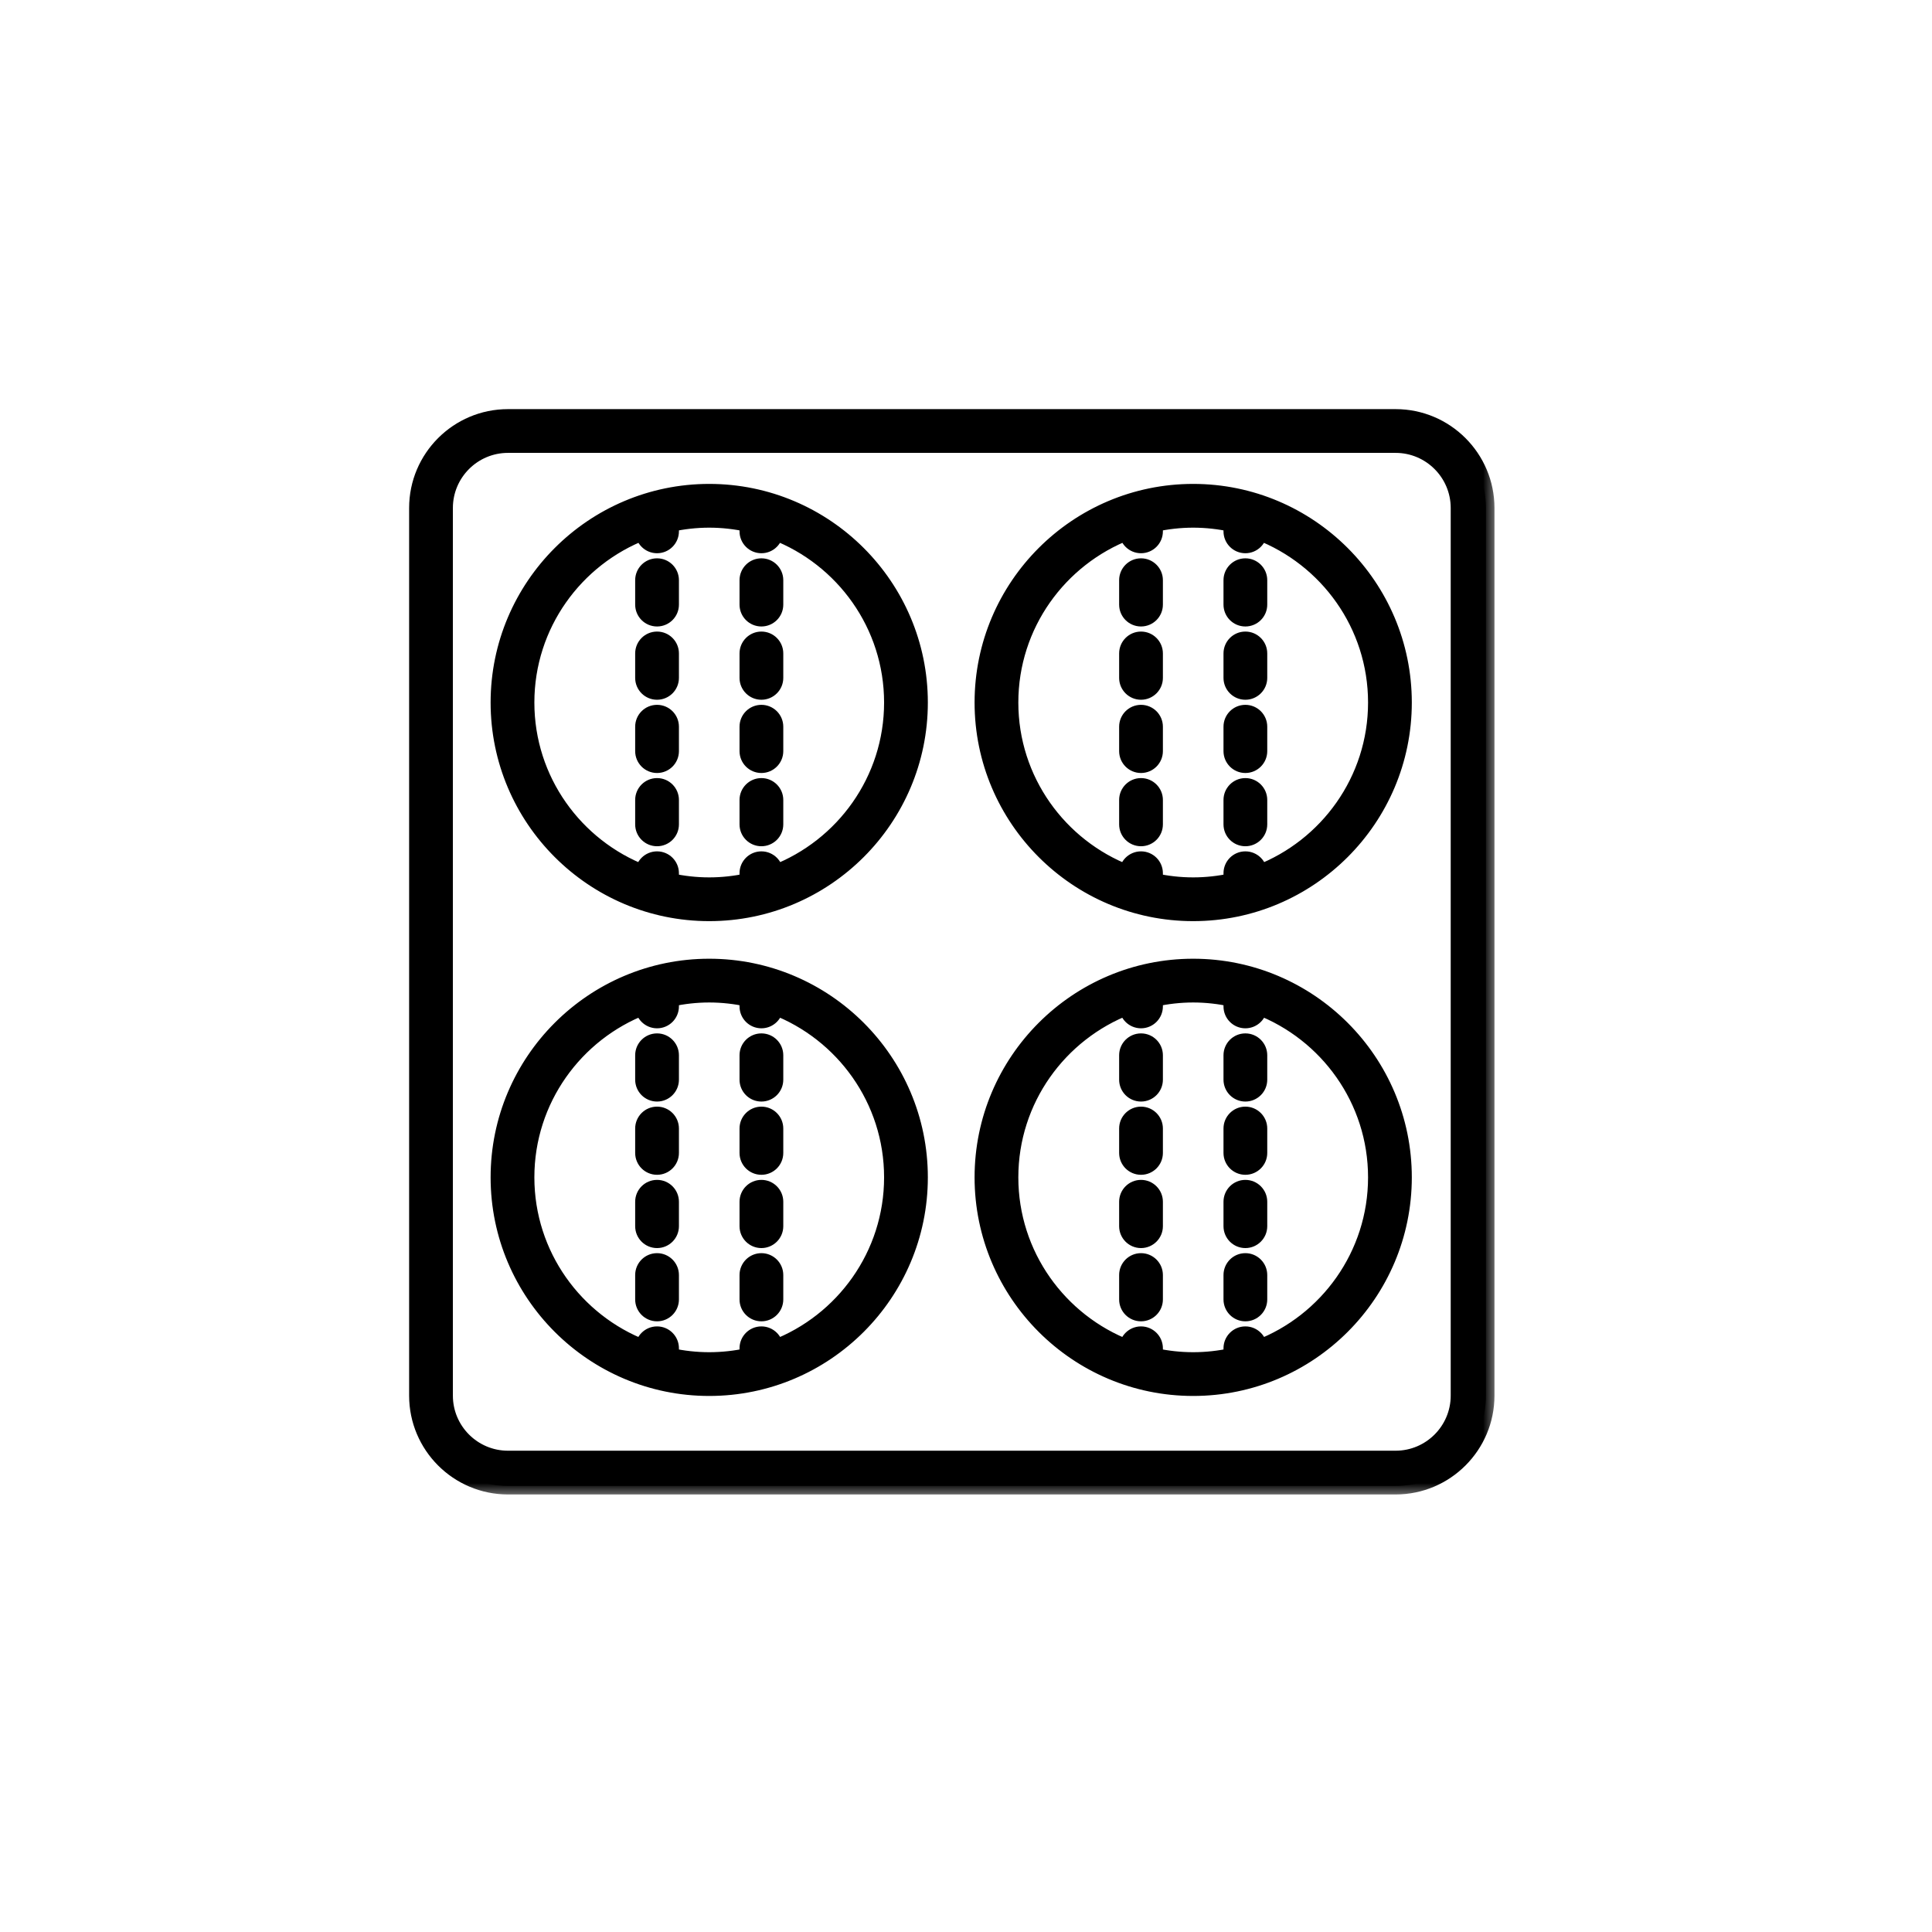 <svg width="68" height="68" viewBox="0 0 68 68" fill="none" xmlns="http://www.w3.org/2000/svg">
<mask id="path-1-outside-1" maskUnits="userSpaceOnUse" x="13.7" y="13.7" width="39" height="39" fill="black">
<rect fill="white" x="13.7" y="13.7" width="39" height="39"/>
<path fill-rule="evenodd" clip-rule="evenodd" d="M17.878 52.3H49.121C50.874 52.3 52.3 50.874 52.3 49.122V17.878C52.3 16.126 50.874 14.7 49.121 14.7H17.878C16.126 14.7 14.7 16.126 14.7 17.878V49.122C14.7 50.874 16.126 52.3 17.878 52.3ZM15.64 17.878C15.64 16.644 16.644 15.64 17.878 15.64H49.121C50.356 15.64 51.36 16.644 51.36 17.878V49.122C51.36 50.356 50.356 51.36 49.121 51.36H17.878C16.644 51.36 15.64 50.356 15.64 49.122V17.878ZM24.962 32.121C29.04 32.121 32.357 28.804 32.357 24.727C32.357 20.649 29.04 17.332 24.962 17.332C20.885 17.332 17.568 20.649 17.568 24.727C17.568 28.804 20.885 32.121 24.962 32.121ZM22.657 18.705C22.658 18.963 22.867 19.172 23.126 19.172C23.386 19.172 23.596 18.962 23.596 18.702V18.421C24.037 18.325 24.493 18.272 24.962 18.272C25.431 18.272 25.888 18.325 26.329 18.421V18.702C26.329 18.962 26.539 19.172 26.799 19.172C27.058 19.172 27.266 18.963 27.268 18.705C29.69 19.636 31.417 21.981 31.417 24.727C31.417 27.472 29.691 29.817 27.269 30.748V30.735C27.269 30.475 27.059 30.265 26.799 30.265C26.539 30.265 26.329 30.475 26.329 30.735V31.032C25.888 31.128 25.431 31.181 24.962 31.181C24.493 31.181 24.037 31.128 23.596 31.032V30.735C23.596 30.475 23.386 30.265 23.126 30.265C22.866 30.265 22.656 30.475 22.656 30.735V30.748C20.234 29.817 18.508 27.472 18.508 24.727C18.508 21.981 20.235 19.636 22.657 18.705ZM32.357 41.439C32.357 45.516 29.04 48.833 24.962 48.833C20.885 48.833 17.568 45.516 17.568 41.439C17.568 37.361 20.885 34.044 24.962 34.044C29.04 34.044 32.357 37.361 32.357 41.439ZM22.656 35.422V35.418C20.234 36.349 18.508 38.693 18.508 41.439C18.508 44.184 20.234 46.529 22.656 47.46V47.455C22.656 47.196 22.866 46.985 23.126 46.985C23.386 46.985 23.596 47.196 23.596 47.455V47.745C24.037 47.84 24.493 47.893 24.962 47.893C25.431 47.893 25.888 47.84 26.329 47.745V47.455C26.329 47.196 26.539 46.985 26.799 46.985C27.059 46.985 27.269 47.196 27.269 47.455V47.46C29.691 46.529 31.417 44.184 31.417 41.439C31.417 38.693 29.691 36.349 27.269 35.418V35.422C27.269 35.682 27.059 35.892 26.799 35.892C26.539 35.892 26.329 35.682 26.329 35.422V35.133C25.888 35.037 25.431 34.984 24.962 34.984C24.493 34.984 24.037 35.037 23.596 35.133V35.422C23.596 35.682 23.386 35.892 23.126 35.892C22.866 35.892 22.656 35.682 22.656 35.422ZM41.996 32.121C46.074 32.121 49.391 28.804 49.391 24.727C49.391 20.649 46.074 17.332 41.996 17.332C37.919 17.332 34.602 20.649 34.602 24.727C34.602 28.804 37.919 32.121 41.996 32.121ZM39.691 18.705C39.692 18.963 39.901 19.172 40.16 19.172C40.42 19.172 40.63 18.962 40.63 18.702V18.421C41.071 18.325 41.527 18.272 41.996 18.272C42.465 18.272 42.922 18.325 43.363 18.421V18.702C43.363 18.962 43.573 19.172 43.833 19.172C44.091 19.172 44.3 18.963 44.302 18.705C46.724 19.636 48.451 21.981 48.451 24.727C48.451 27.472 46.724 29.817 44.303 30.748V30.735C44.303 30.475 44.092 30.265 43.833 30.265C43.573 30.265 43.363 30.475 43.363 30.735V31.032C42.922 31.128 42.465 31.181 41.996 31.181C41.527 31.181 41.071 31.128 40.63 31.032V30.735C40.63 30.475 40.42 30.265 40.16 30.265C39.9 30.265 39.69 30.475 39.69 30.735V30.748C37.268 29.817 35.542 27.472 35.542 24.727C35.542 21.981 37.268 19.636 39.691 18.705ZM49.391 41.439C49.391 45.516 46.074 48.833 41.996 48.833C37.919 48.833 34.602 45.516 34.602 41.439C34.602 37.361 37.919 34.044 41.996 34.044C46.074 34.044 49.391 37.361 49.391 41.439ZM39.69 35.422V35.418C37.268 36.349 35.542 38.693 35.542 41.439C35.542 44.184 37.268 46.529 39.69 47.46V47.455C39.69 47.196 39.9 46.985 40.16 46.985C40.42 46.985 40.63 47.196 40.63 47.455V47.745C41.071 47.84 41.527 47.893 41.996 47.893C42.465 47.893 42.922 47.84 43.363 47.745V47.455C43.363 47.196 43.573 46.985 43.833 46.985C44.092 46.985 44.303 47.196 44.303 47.455V47.46C46.724 46.529 48.451 44.184 48.451 41.439C48.451 38.693 46.724 36.349 44.303 35.418V35.422C44.303 35.682 44.092 35.892 43.833 35.892C43.573 35.892 43.363 35.682 43.363 35.422V35.133C42.922 35.037 42.465 34.984 41.996 34.984C41.527 34.984 41.071 35.037 40.63 35.133V35.422C40.63 35.682 40.42 35.892 40.16 35.892C39.9 35.892 39.69 35.682 39.69 35.422ZM23.126 21.75C23.386 21.75 23.596 21.54 23.596 21.28V20.421C23.596 20.161 23.386 19.951 23.126 19.951C22.866 19.951 22.656 20.161 22.656 20.421V21.28C22.656 21.54 22.866 21.75 23.126 21.75ZM23.596 26.437C23.596 26.697 23.386 26.907 23.126 26.907C22.866 26.907 22.656 26.697 22.656 26.437V25.578C22.656 25.318 22.866 25.108 23.126 25.108C23.386 25.108 23.596 25.318 23.596 25.578V26.437ZM23.126 29.485C23.386 29.485 23.596 29.275 23.596 29.015V28.156C23.596 27.896 23.386 27.686 23.126 27.686C22.866 27.686 22.656 27.896 22.656 28.156V29.015C22.656 29.275 22.866 29.485 23.126 29.485ZM23.596 23.859C23.596 24.118 23.386 24.329 23.126 24.329C22.866 24.329 22.656 24.118 22.656 23.859V22.999C22.656 22.74 22.866 22.529 23.126 22.529C23.386 22.529 23.596 22.74 23.596 22.999V23.859ZM26.799 21.75C27.059 21.75 27.269 21.54 27.269 21.28V20.421C27.269 20.161 27.059 19.951 26.799 19.951C26.539 19.951 26.329 20.161 26.329 20.421V21.28C26.329 21.54 26.539 21.75 26.799 21.75ZM27.269 29.015C27.269 29.275 27.059 29.485 26.799 29.485C26.539 29.485 26.329 29.275 26.329 29.015V28.156C26.329 27.896 26.539 27.686 26.799 27.686C27.059 27.686 27.269 27.896 27.269 28.156V29.015ZM26.799 24.329C27.059 24.329 27.269 24.118 27.269 23.859V22.999C27.269 22.74 27.059 22.529 26.799 22.529C26.539 22.529 26.329 22.74 26.329 22.999V23.859C26.329 24.118 26.539 24.329 26.799 24.329ZM27.269 26.437C27.269 26.697 27.059 26.907 26.799 26.907C26.539 26.907 26.329 26.697 26.329 26.437V25.578C26.329 25.318 26.539 25.108 26.799 25.108C27.059 25.108 27.269 25.318 27.269 25.578V26.437ZM40.16 26.907C40.42 26.907 40.63 26.697 40.63 26.437V25.578C40.63 25.318 40.42 25.108 40.16 25.108C39.9 25.108 39.69 25.318 39.69 25.578V26.437C39.69 26.697 39.9 26.907 40.16 26.907ZM40.63 23.859C40.63 24.118 40.42 24.329 40.16 24.329C39.9 24.329 39.69 24.118 39.69 23.859V22.999C39.69 22.74 39.9 22.529 40.16 22.529C40.42 22.529 40.63 22.74 40.63 22.999V23.859ZM40.16 21.75C40.42 21.75 40.63 21.54 40.63 21.28V20.421C40.63 20.161 40.42 19.951 40.16 19.951C39.9 19.951 39.69 20.161 39.69 20.421V21.28C39.69 21.54 39.9 21.75 40.16 21.75ZM40.63 29.015C40.63 29.275 40.42 29.485 40.16 29.485C39.9 29.485 39.69 29.275 39.69 29.015V28.156C39.69 27.896 39.9 27.686 40.16 27.686C40.42 27.686 40.63 27.896 40.63 28.156V29.015ZM43.833 24.329C44.093 24.329 44.303 24.118 44.303 23.859V22.999C44.303 22.74 44.093 22.529 43.833 22.529C43.573 22.529 43.363 22.74 43.363 22.999V23.859C43.363 24.118 43.573 24.329 43.833 24.329ZM44.303 21.28C44.303 21.54 44.093 21.75 43.833 21.75C43.573 21.75 43.363 21.54 43.363 21.28V20.421C43.363 20.161 43.573 19.951 43.833 19.951C44.093 19.951 44.303 20.161 44.303 20.421V21.28ZM43.833 29.485C44.093 29.485 44.303 29.275 44.303 29.015V28.156C44.303 27.896 44.093 27.686 43.833 27.686C43.573 27.686 43.363 27.896 43.363 28.156V29.015C43.363 29.275 43.573 29.485 43.833 29.485ZM44.303 26.437C44.303 26.697 44.093 26.907 43.833 26.907C43.573 26.907 43.363 26.697 43.363 26.437V25.578C43.363 25.318 43.573 25.108 43.833 25.108C44.093 25.108 44.303 25.318 44.303 25.578V26.437ZM23.126 46.206C23.386 46.206 23.596 45.996 23.596 45.736V44.877C23.596 44.617 23.386 44.407 23.126 44.407C22.866 44.407 22.656 44.617 22.656 44.877V45.736C22.656 45.996 22.866 46.206 23.126 46.206ZM23.596 38.001C23.596 38.261 23.386 38.471 23.126 38.471C22.866 38.471 22.656 38.261 22.656 38.001V37.142C22.656 36.882 22.866 36.672 23.126 36.672C23.386 36.672 23.596 36.882 23.596 37.142V38.001ZM23.126 43.628C23.386 43.628 23.596 43.417 23.596 43.158V42.298C23.596 42.039 23.386 41.828 23.126 41.828C22.866 41.828 22.656 42.039 22.656 42.298V43.158C22.656 43.417 22.866 43.628 23.126 43.628ZM23.596 40.579C23.596 40.839 23.386 41.049 23.126 41.049C22.866 41.049 22.656 40.839 22.656 40.579V39.72C22.656 39.46 22.866 39.25 23.126 39.25C23.386 39.25 23.596 39.46 23.596 39.72V40.579ZM26.799 41.049C27.059 41.049 27.269 40.839 27.269 40.579V39.72C27.269 39.46 27.059 39.25 26.799 39.25C26.539 39.25 26.329 39.46 26.329 39.72V40.579C26.329 40.839 26.539 41.049 26.799 41.049ZM27.269 38.001C27.269 38.261 27.059 38.471 26.799 38.471C26.539 38.471 26.329 38.261 26.329 38.001V37.142C26.329 36.882 26.539 36.672 26.799 36.672C27.059 36.672 27.269 36.882 27.269 37.142V38.001ZM26.799 46.206C27.059 46.206 27.269 45.996 27.269 45.736V44.877C27.269 44.617 27.059 44.407 26.799 44.407C26.539 44.407 26.329 44.617 26.329 44.877V45.736C26.329 45.996 26.539 46.206 26.799 46.206ZM27.269 43.158C27.269 43.417 27.059 43.628 26.799 43.628C26.539 43.628 26.329 43.417 26.329 43.158V42.298C26.329 42.039 26.539 41.828 26.799 41.828C27.059 41.828 27.269 42.039 27.269 42.298V43.158ZM40.16 46.206C40.42 46.206 40.63 45.996 40.63 45.736V44.877C40.63 44.617 40.42 44.407 40.16 44.407C39.9 44.407 39.69 44.617 39.69 44.877V45.736C39.69 45.996 39.9 46.206 40.16 46.206ZM40.63 43.158C40.63 43.417 40.42 43.628 40.16 43.628C39.9 43.628 39.69 43.417 39.69 43.158V42.298C39.69 42.039 39.9 41.828 40.16 41.828C40.42 41.828 40.63 42.039 40.63 42.298V43.158ZM40.16 38.471C40.42 38.471 40.63 38.261 40.63 38.001V37.142C40.63 36.882 40.42 36.672 40.16 36.672C39.9 36.672 39.69 36.882 39.69 37.142V38.001C39.69 38.261 39.9 38.471 40.16 38.471ZM40.63 40.579C40.63 40.839 40.42 41.049 40.16 41.049C39.9 41.049 39.69 40.839 39.69 40.579V39.72C39.69 39.46 39.9 39.25 40.16 39.25C40.42 39.25 40.63 39.46 40.63 39.72V40.579ZM43.833 46.206C44.093 46.206 44.303 45.996 44.303 45.736V44.877C44.303 44.617 44.093 44.407 43.833 44.407C43.573 44.407 43.363 44.617 43.363 44.877V45.736C43.363 45.996 43.573 46.206 43.833 46.206ZM44.303 38.001C44.303 38.261 44.093 38.471 43.833 38.471C43.573 38.471 43.363 38.261 43.363 38.001V37.142C43.363 36.882 43.573 36.672 43.833 36.672C44.093 36.672 44.303 36.882 44.303 37.142V38.001ZM43.833 43.628C44.093 43.628 44.303 43.417 44.303 43.158V42.298C44.303 42.039 44.093 41.828 43.833 41.828C43.573 41.828 43.363 42.039 43.363 42.298V43.158C43.363 43.417 43.573 43.628 43.833 43.628ZM44.303 40.579C44.303 40.839 44.093 41.049 43.833 41.049C43.573 41.049 43.363 40.839 43.363 40.579V39.72C43.363 39.46 43.573 39.25 43.833 39.25C44.093 39.25 44.303 39.46 44.303 39.72V40.579Z"/>
</mask>
<path fill-rule="evenodd" clip-rule="evenodd" d="M17.878 52.3H49.121C50.874 52.3 52.3 50.874 52.3 49.122V17.878C52.3 16.126 50.874 14.7 49.121 14.7H17.878C16.126 14.7 14.7 16.126 14.7 17.878V49.122C14.7 50.874 16.126 52.3 17.878 52.3ZM15.64 17.878C15.64 16.644 16.644 15.64 17.878 15.64H49.121C50.356 15.64 51.36 16.644 51.36 17.878V49.122C51.36 50.356 50.356 51.36 49.121 51.36H17.878C16.644 51.36 15.64 50.356 15.64 49.122V17.878ZM24.962 32.121C29.04 32.121 32.357 28.804 32.357 24.727C32.357 20.649 29.04 17.332 24.962 17.332C20.885 17.332 17.568 20.649 17.568 24.727C17.568 28.804 20.885 32.121 24.962 32.121ZM22.657 18.705C22.658 18.963 22.867 19.172 23.126 19.172C23.386 19.172 23.596 18.962 23.596 18.702V18.421C24.037 18.325 24.493 18.272 24.962 18.272C25.431 18.272 25.888 18.325 26.329 18.421V18.702C26.329 18.962 26.539 19.172 26.799 19.172C27.058 19.172 27.266 18.963 27.268 18.705C29.69 19.636 31.417 21.981 31.417 24.727C31.417 27.472 29.691 29.817 27.269 30.748V30.735C27.269 30.475 27.059 30.265 26.799 30.265C26.539 30.265 26.329 30.475 26.329 30.735V31.032C25.888 31.128 25.431 31.181 24.962 31.181C24.493 31.181 24.037 31.128 23.596 31.032V30.735C23.596 30.475 23.386 30.265 23.126 30.265C22.866 30.265 22.656 30.475 22.656 30.735V30.748C20.234 29.817 18.508 27.472 18.508 24.727C18.508 21.981 20.235 19.636 22.657 18.705ZM32.357 41.439C32.357 45.516 29.04 48.833 24.962 48.833C20.885 48.833 17.568 45.516 17.568 41.439C17.568 37.361 20.885 34.044 24.962 34.044C29.04 34.044 32.357 37.361 32.357 41.439ZM22.656 35.422V35.418C20.234 36.349 18.508 38.693 18.508 41.439C18.508 44.184 20.234 46.529 22.656 47.46V47.455C22.656 47.196 22.866 46.985 23.126 46.985C23.386 46.985 23.596 47.196 23.596 47.455V47.745C24.037 47.84 24.493 47.893 24.962 47.893C25.431 47.893 25.888 47.84 26.329 47.745V47.455C26.329 47.196 26.539 46.985 26.799 46.985C27.059 46.985 27.269 47.196 27.269 47.455V47.46C29.691 46.529 31.417 44.184 31.417 41.439C31.417 38.693 29.691 36.349 27.269 35.418V35.422C27.269 35.682 27.059 35.892 26.799 35.892C26.539 35.892 26.329 35.682 26.329 35.422V35.133C25.888 35.037 25.431 34.984 24.962 34.984C24.493 34.984 24.037 35.037 23.596 35.133V35.422C23.596 35.682 23.386 35.892 23.126 35.892C22.866 35.892 22.656 35.682 22.656 35.422ZM41.996 32.121C46.074 32.121 49.391 28.804 49.391 24.727C49.391 20.649 46.074 17.332 41.996 17.332C37.919 17.332 34.602 20.649 34.602 24.727C34.602 28.804 37.919 32.121 41.996 32.121ZM39.691 18.705C39.692 18.963 39.901 19.172 40.16 19.172C40.42 19.172 40.63 18.962 40.63 18.702V18.421C41.071 18.325 41.527 18.272 41.996 18.272C42.465 18.272 42.922 18.325 43.363 18.421V18.702C43.363 18.962 43.573 19.172 43.833 19.172C44.091 19.172 44.3 18.963 44.302 18.705C46.724 19.636 48.451 21.981 48.451 24.727C48.451 27.472 46.724 29.817 44.303 30.748V30.735C44.303 30.475 44.092 30.265 43.833 30.265C43.573 30.265 43.363 30.475 43.363 30.735V31.032C42.922 31.128 42.465 31.181 41.996 31.181C41.527 31.181 41.071 31.128 40.63 31.032V30.735C40.63 30.475 40.42 30.265 40.16 30.265C39.9 30.265 39.69 30.475 39.69 30.735V30.748C37.268 29.817 35.542 27.472 35.542 24.727C35.542 21.981 37.268 19.636 39.691 18.705ZM49.391 41.439C49.391 45.516 46.074 48.833 41.996 48.833C37.919 48.833 34.602 45.516 34.602 41.439C34.602 37.361 37.919 34.044 41.996 34.044C46.074 34.044 49.391 37.361 49.391 41.439ZM39.69 35.422V35.418C37.268 36.349 35.542 38.693 35.542 41.439C35.542 44.184 37.268 46.529 39.69 47.46V47.455C39.69 47.196 39.9 46.985 40.16 46.985C40.42 46.985 40.63 47.196 40.63 47.455V47.745C41.071 47.84 41.527 47.893 41.996 47.893C42.465 47.893 42.922 47.84 43.363 47.745V47.455C43.363 47.196 43.573 46.985 43.833 46.985C44.092 46.985 44.303 47.196 44.303 47.455V47.46C46.724 46.529 48.451 44.184 48.451 41.439C48.451 38.693 46.724 36.349 44.303 35.418V35.422C44.303 35.682 44.092 35.892 43.833 35.892C43.573 35.892 43.363 35.682 43.363 35.422V35.133C42.922 35.037 42.465 34.984 41.996 34.984C41.527 34.984 41.071 35.037 40.63 35.133V35.422C40.63 35.682 40.42 35.892 40.16 35.892C39.9 35.892 39.69 35.682 39.69 35.422ZM23.126 21.75C23.386 21.75 23.596 21.54 23.596 21.28V20.421C23.596 20.161 23.386 19.951 23.126 19.951C22.866 19.951 22.656 20.161 22.656 20.421V21.28C22.656 21.54 22.866 21.75 23.126 21.75ZM23.596 26.437C23.596 26.697 23.386 26.907 23.126 26.907C22.866 26.907 22.656 26.697 22.656 26.437V25.578C22.656 25.318 22.866 25.108 23.126 25.108C23.386 25.108 23.596 25.318 23.596 25.578V26.437ZM23.126 29.485C23.386 29.485 23.596 29.275 23.596 29.015V28.156C23.596 27.896 23.386 27.686 23.126 27.686C22.866 27.686 22.656 27.896 22.656 28.156V29.015C22.656 29.275 22.866 29.485 23.126 29.485ZM23.596 23.859C23.596 24.118 23.386 24.329 23.126 24.329C22.866 24.329 22.656 24.118 22.656 23.859V22.999C22.656 22.74 22.866 22.529 23.126 22.529C23.386 22.529 23.596 22.74 23.596 22.999V23.859ZM26.799 21.75C27.059 21.75 27.269 21.54 27.269 21.28V20.421C27.269 20.161 27.059 19.951 26.799 19.951C26.539 19.951 26.329 20.161 26.329 20.421V21.28C26.329 21.54 26.539 21.75 26.799 21.75ZM27.269 29.015C27.269 29.275 27.059 29.485 26.799 29.485C26.539 29.485 26.329 29.275 26.329 29.015V28.156C26.329 27.896 26.539 27.686 26.799 27.686C27.059 27.686 27.269 27.896 27.269 28.156V29.015ZM26.799 24.329C27.059 24.329 27.269 24.118 27.269 23.859V22.999C27.269 22.74 27.059 22.529 26.799 22.529C26.539 22.529 26.329 22.74 26.329 22.999V23.859C26.329 24.118 26.539 24.329 26.799 24.329ZM27.269 26.437C27.269 26.697 27.059 26.907 26.799 26.907C26.539 26.907 26.329 26.697 26.329 26.437V25.578C26.329 25.318 26.539 25.108 26.799 25.108C27.059 25.108 27.269 25.318 27.269 25.578V26.437ZM40.16 26.907C40.42 26.907 40.63 26.697 40.63 26.437V25.578C40.63 25.318 40.42 25.108 40.16 25.108C39.9 25.108 39.69 25.318 39.69 25.578V26.437C39.69 26.697 39.9 26.907 40.16 26.907ZM40.63 23.859C40.63 24.118 40.42 24.329 40.16 24.329C39.9 24.329 39.69 24.118 39.69 23.859V22.999C39.69 22.74 39.9 22.529 40.16 22.529C40.42 22.529 40.63 22.74 40.63 22.999V23.859ZM40.16 21.75C40.42 21.75 40.63 21.54 40.63 21.28V20.421C40.63 20.161 40.42 19.951 40.16 19.951C39.9 19.951 39.69 20.161 39.69 20.421V21.28C39.69 21.54 39.9 21.75 40.16 21.75ZM40.63 29.015C40.63 29.275 40.42 29.485 40.16 29.485C39.9 29.485 39.69 29.275 39.69 29.015V28.156C39.69 27.896 39.9 27.686 40.16 27.686C40.42 27.686 40.63 27.896 40.63 28.156V29.015ZM43.833 24.329C44.093 24.329 44.303 24.118 44.303 23.859V22.999C44.303 22.74 44.093 22.529 43.833 22.529C43.573 22.529 43.363 22.74 43.363 22.999V23.859C43.363 24.118 43.573 24.329 43.833 24.329ZM44.303 21.28C44.303 21.54 44.093 21.75 43.833 21.75C43.573 21.75 43.363 21.54 43.363 21.28V20.421C43.363 20.161 43.573 19.951 43.833 19.951C44.093 19.951 44.303 20.161 44.303 20.421V21.28ZM43.833 29.485C44.093 29.485 44.303 29.275 44.303 29.015V28.156C44.303 27.896 44.093 27.686 43.833 27.686C43.573 27.686 43.363 27.896 43.363 28.156V29.015C43.363 29.275 43.573 29.485 43.833 29.485ZM44.303 26.437C44.303 26.697 44.093 26.907 43.833 26.907C43.573 26.907 43.363 26.697 43.363 26.437V25.578C43.363 25.318 43.573 25.108 43.833 25.108C44.093 25.108 44.303 25.318 44.303 25.578V26.437ZM23.126 46.206C23.386 46.206 23.596 45.996 23.596 45.736V44.877C23.596 44.617 23.386 44.407 23.126 44.407C22.866 44.407 22.656 44.617 22.656 44.877V45.736C22.656 45.996 22.866 46.206 23.126 46.206ZM23.596 38.001C23.596 38.261 23.386 38.471 23.126 38.471C22.866 38.471 22.656 38.261 22.656 38.001V37.142C22.656 36.882 22.866 36.672 23.126 36.672C23.386 36.672 23.596 36.882 23.596 37.142V38.001ZM23.126 43.628C23.386 43.628 23.596 43.417 23.596 43.158V42.298C23.596 42.039 23.386 41.828 23.126 41.828C22.866 41.828 22.656 42.039 22.656 42.298V43.158C22.656 43.417 22.866 43.628 23.126 43.628ZM23.596 40.579C23.596 40.839 23.386 41.049 23.126 41.049C22.866 41.049 22.656 40.839 22.656 40.579V39.72C22.656 39.46 22.866 39.25 23.126 39.25C23.386 39.25 23.596 39.46 23.596 39.72V40.579ZM26.799 41.049C27.059 41.049 27.269 40.839 27.269 40.579V39.72C27.269 39.46 27.059 39.25 26.799 39.25C26.539 39.25 26.329 39.46 26.329 39.72V40.579C26.329 40.839 26.539 41.049 26.799 41.049ZM27.269 38.001C27.269 38.261 27.059 38.471 26.799 38.471C26.539 38.471 26.329 38.261 26.329 38.001V37.142C26.329 36.882 26.539 36.672 26.799 36.672C27.059 36.672 27.269 36.882 27.269 37.142V38.001ZM26.799 46.206C27.059 46.206 27.269 45.996 27.269 45.736V44.877C27.269 44.617 27.059 44.407 26.799 44.407C26.539 44.407 26.329 44.617 26.329 44.877V45.736C26.329 45.996 26.539 46.206 26.799 46.206ZM27.269 43.158C27.269 43.417 27.059 43.628 26.799 43.628C26.539 43.628 26.329 43.417 26.329 43.158V42.298C26.329 42.039 26.539 41.828 26.799 41.828C27.059 41.828 27.269 42.039 27.269 42.298V43.158ZM40.16 46.206C40.42 46.206 40.63 45.996 40.63 45.736V44.877C40.63 44.617 40.42 44.407 40.16 44.407C39.9 44.407 39.69 44.617 39.69 44.877V45.736C39.69 45.996 39.9 46.206 40.16 46.206ZM40.63 43.158C40.63 43.417 40.42 43.628 40.16 43.628C39.9 43.628 39.69 43.417 39.69 43.158V42.298C39.69 42.039 39.9 41.828 40.16 41.828C40.42 41.828 40.63 42.039 40.63 42.298V43.158ZM40.16 38.471C40.42 38.471 40.63 38.261 40.63 38.001V37.142C40.63 36.882 40.42 36.672 40.16 36.672C39.9 36.672 39.69 36.882 39.69 37.142V38.001C39.69 38.261 39.9 38.471 40.16 38.471ZM40.63 40.579C40.63 40.839 40.42 41.049 40.16 41.049C39.9 41.049 39.69 40.839 39.69 40.579V39.72C39.69 39.46 39.9 39.25 40.16 39.25C40.42 39.25 40.63 39.46 40.63 39.72V40.579ZM43.833 46.206C44.093 46.206 44.303 45.996 44.303 45.736V44.877C44.303 44.617 44.093 44.407 43.833 44.407C43.573 44.407 43.363 44.617 43.363 44.877V45.736C43.363 45.996 43.573 46.206 43.833 46.206ZM44.303 38.001C44.303 38.261 44.093 38.471 43.833 38.471C43.573 38.471 43.363 38.261 43.363 38.001V37.142C43.363 36.882 43.573 36.672 43.833 36.672C44.093 36.672 44.303 36.882 44.303 37.142V38.001ZM43.833 43.628C44.093 43.628 44.303 43.417 44.303 43.158V42.298C44.303 42.039 44.093 41.828 43.833 41.828C43.573 41.828 43.363 42.039 43.363 42.298V43.158C43.363 43.417 43.573 43.628 43.833 43.628ZM44.303 40.579C44.303 40.839 44.093 41.049 43.833 41.049C43.573 41.049 43.363 40.839 43.363 40.579V39.72C43.363 39.46 43.573 39.25 43.833 39.25C44.093 39.25 44.303 39.46 44.303 39.72V40.579Z" fill="black"/>
<path d="M22.657 18.705L22.957 18.703L22.954 18.27L22.549 18.425L22.657 18.705ZM23.596 18.421L23.532 18.128L23.296 18.179V18.421H23.596ZM26.329 18.421H26.629V18.179L26.392 18.128L26.329 18.421ZM27.268 18.705L27.376 18.425L26.971 18.27L26.968 18.703L27.268 18.705ZM27.269 30.748H26.969V31.185L27.377 31.028L27.269 30.748ZM26.329 31.032L26.392 31.326L26.629 31.274V31.032H26.329ZM23.596 31.032H23.296V31.274L23.532 31.326L23.596 31.032ZM22.656 30.748L22.548 31.028L22.956 31.185V30.748H22.656ZM22.656 35.418H22.956V34.981L22.548 35.138L22.656 35.418ZM22.656 47.46L22.548 47.74L22.956 47.897V47.46H22.656ZM23.596 47.745H23.296V47.987L23.532 48.038L23.596 47.745ZM26.329 47.745L26.392 48.038L26.629 47.987V47.745H26.329ZM27.269 47.46H26.969V47.897L27.377 47.74L27.269 47.46ZM27.269 35.418L27.377 35.138L26.969 34.981V35.418H27.269ZM26.329 35.133H26.629V34.891L26.392 34.84L26.329 35.133ZM23.596 35.133L23.532 34.84L23.296 34.891V35.133H23.596ZM39.691 18.705L39.99 18.703L39.987 18.27L39.583 18.425L39.691 18.705ZM40.63 18.421L40.566 18.128L40.33 18.179V18.421H40.63ZM43.363 18.421H43.663V18.179L43.426 18.128L43.363 18.421ZM44.302 18.705L44.41 18.425L44.005 18.27L44.002 18.703L44.302 18.705ZM44.303 30.748H44.003V31.185L44.41 31.028L44.303 30.748ZM43.363 31.032L43.426 31.326L43.663 31.274V31.032H43.363ZM40.63 31.032H40.33V31.274L40.566 31.326L40.63 31.032ZM39.69 30.748L39.582 31.028L39.99 31.185V30.748H39.69ZM39.69 35.418H39.99V34.981L39.582 35.138L39.69 35.418ZM39.69 47.46L39.582 47.74L39.99 47.897V47.46H39.69ZM40.63 47.745H40.33V47.987L40.566 48.038L40.63 47.745ZM43.363 47.745L43.426 48.038L43.663 47.987V47.745H43.363ZM44.303 47.46H44.003V47.897L44.41 47.74L44.303 47.46ZM44.303 35.418L44.41 35.138L44.003 34.981V35.418H44.303ZM43.363 35.133H43.663V34.891L43.426 34.84L43.363 35.133ZM40.63 35.133L40.566 34.84L40.33 34.891V35.133H40.63ZM49.121 52H17.878V52.6H49.121V52ZM52 49.122C52 50.708 50.708 52 49.121 52V52.6C51.04 52.6 52.6 51.04 52.6 49.122H52ZM52 17.878V49.122H52.6V17.878H52ZM49.121 15C50.708 15 52 16.291 52 17.878H52.6C52.6 15.96 51.04 14.4 49.121 14.4V15ZM17.878 15H49.121V14.4H17.878V15ZM15 17.878C15 16.291 16.291 15 17.878 15V14.4C15.96 14.4 14.4 15.96 14.4 17.878H15ZM15 49.122V17.878H14.4V49.122H15ZM17.878 52C16.291 52 15 50.709 15 49.122H14.4C14.4 51.04 15.96 52.6 17.878 52.6V52ZM17.878 15.34C16.478 15.34 15.34 16.478 15.34 17.878H15.94C15.94 16.81 16.809 15.94 17.878 15.94V15.34ZM49.121 15.34H17.878V15.94H49.121V15.34ZM51.66 17.878C51.66 16.478 50.521 15.34 49.121 15.34V15.94C50.19 15.94 51.06 16.81 51.06 17.878H51.66ZM51.66 49.122V17.878H51.06V49.122H51.66ZM49.121 51.66C50.521 51.66 51.66 50.522 51.66 49.122H51.06C51.06 50.19 50.19 51.06 49.121 51.06V51.66ZM17.878 51.66H49.121V51.06H17.878V51.66ZM15.34 49.122C15.34 50.522 16.478 51.66 17.878 51.66V51.06C16.809 51.06 15.94 50.19 15.94 49.122H15.34ZM15.34 17.878V49.122H15.94V17.878H15.34ZM32.057 24.727C32.057 28.638 28.874 31.821 24.962 31.821V32.421C29.206 32.421 32.657 28.97 32.657 24.727H32.057ZM24.962 17.632C28.874 17.632 32.057 20.815 32.057 24.727H32.657C32.657 20.484 29.206 17.032 24.962 17.032V17.632ZM17.868 24.727C17.868 20.815 21.051 17.632 24.962 17.632V17.032C20.72 17.032 17.268 20.484 17.268 24.727H17.868ZM24.962 31.821C21.051 31.821 17.868 28.638 17.868 24.727H17.268C17.268 28.97 20.72 32.421 24.962 32.421V31.821ZM23.126 18.872C23.033 18.872 22.957 18.797 22.957 18.703L22.357 18.707C22.36 19.129 22.702 19.472 23.126 19.472V18.872ZM23.296 18.702C23.296 18.796 23.22 18.872 23.126 18.872V19.472C23.552 19.472 23.896 19.127 23.896 18.702H23.296ZM23.296 18.421V18.702H23.896V18.421H23.296ZM24.962 17.972C24.471 17.972 23.993 18.028 23.532 18.128L23.66 18.714C24.081 18.623 24.516 18.572 24.962 18.572V17.972ZM26.392 18.128C25.932 18.028 25.454 17.972 24.962 17.972V18.572C25.409 18.572 25.844 18.623 26.265 18.714L26.392 18.128ZM26.629 18.702V18.421H26.029V18.702H26.629ZM26.799 18.872C26.705 18.872 26.629 18.796 26.629 18.702H26.029C26.029 19.127 26.373 19.472 26.799 19.472V18.872ZM26.968 18.703C26.968 18.797 26.892 18.872 26.799 18.872V19.472C27.223 19.472 27.565 19.129 27.568 18.707L26.968 18.703ZM31.717 24.727C31.717 21.852 29.909 19.399 27.376 18.425L27.161 18.985C29.471 19.873 31.117 22.11 31.117 24.727H31.717ZM27.377 31.028C29.909 30.054 31.717 27.602 31.717 24.727H31.117C31.117 27.343 29.472 29.579 27.161 30.468L27.377 31.028ZM26.969 30.735V30.748H27.569V30.735H26.969ZM26.799 30.565C26.893 30.565 26.969 30.641 26.969 30.735H27.569C27.569 30.309 27.224 29.965 26.799 29.965V30.565ZM26.629 30.735C26.629 30.641 26.705 30.565 26.799 30.565V29.965C26.373 29.965 26.029 30.309 26.029 30.735H26.629ZM26.629 31.032V30.735H26.029V31.032H26.629ZM24.962 31.481C25.454 31.481 25.932 31.425 26.392 31.326L26.265 30.739C25.844 30.831 25.409 30.881 24.962 30.881V31.481ZM23.532 31.326C23.993 31.425 24.471 31.481 24.962 31.481V30.881C24.516 30.881 24.081 30.831 23.66 30.739L23.532 31.326ZM23.296 30.735V31.032H23.896V30.735H23.296ZM23.126 30.565C23.22 30.565 23.296 30.641 23.296 30.735H23.896C23.896 30.309 23.552 29.965 23.126 29.965V30.565ZM22.956 30.735C22.956 30.641 23.032 30.565 23.126 30.565V29.965C22.701 29.965 22.356 30.309 22.356 30.735H22.956ZM22.956 30.748V30.735H22.356V30.748H22.956ZM18.208 24.727C18.208 27.601 20.015 30.054 22.548 31.028L22.764 30.468C20.453 29.579 18.808 27.343 18.808 24.727H18.208ZM22.549 18.425C20.016 19.399 18.208 21.852 18.208 24.727H18.808C18.808 22.11 20.453 19.873 22.764 18.985L22.549 18.425ZM24.962 49.133C29.206 49.133 32.657 45.682 32.657 41.439H32.057C32.057 45.351 28.874 48.533 24.962 48.533V49.133ZM17.268 41.439C17.268 45.682 20.72 49.133 24.962 49.133V48.533C21.051 48.533 17.868 45.351 17.868 41.439H17.268ZM24.962 33.744C20.72 33.744 17.268 37.196 17.268 41.439H17.868C17.868 37.527 21.051 34.344 24.962 34.344V33.744ZM32.657 41.439C32.657 37.196 29.206 33.744 24.962 33.744V34.344C28.874 34.344 32.057 37.527 32.057 41.439H32.657ZM22.356 35.418V35.422H22.956V35.418H22.356ZM18.808 41.439C18.808 38.822 20.453 36.586 22.764 35.698L22.548 35.138C20.015 36.111 18.208 38.564 18.208 41.439H18.808ZM22.764 47.18C20.453 46.292 18.808 44.055 18.808 41.439H18.208C18.208 44.314 20.015 46.766 22.548 47.74L22.764 47.18ZM22.356 47.455V47.46H22.956V47.455H22.356ZM23.126 46.685C22.701 46.685 22.356 47.03 22.356 47.455H22.956C22.956 47.361 23.032 47.285 23.126 47.285V46.685ZM23.896 47.455C23.896 47.03 23.552 46.685 23.126 46.685V47.285C23.22 47.285 23.296 47.361 23.296 47.455H23.896ZM23.896 47.745V47.455H23.296V47.745H23.896ZM24.962 47.593C24.516 47.593 24.081 47.543 23.66 47.452L23.532 48.038C23.993 48.138 24.471 48.193 24.962 48.193V47.593ZM26.265 47.452C25.844 47.543 25.409 47.593 24.962 47.593V48.193C25.454 48.193 25.932 48.138 26.392 48.038L26.265 47.452ZM26.029 47.455V47.745H26.629V47.455H26.029ZM26.799 46.685C26.373 46.685 26.029 47.03 26.029 47.455H26.629C26.629 47.361 26.705 47.285 26.799 47.285V46.685ZM27.569 47.455C27.569 47.03 27.224 46.685 26.799 46.685V47.285C26.893 47.285 26.969 47.361 26.969 47.455H27.569ZM27.569 47.46V47.455H26.969V47.46H27.569ZM31.117 41.439C31.117 44.055 29.472 46.292 27.161 47.18L27.377 47.74C29.909 46.766 31.717 44.314 31.717 41.439H31.117ZM27.161 35.698C29.472 36.586 31.117 38.822 31.117 41.439H31.717C31.717 38.564 29.909 36.111 27.377 35.138L27.161 35.698ZM27.569 35.422V35.418H26.969V35.422H27.569ZM26.799 36.193C27.224 36.193 27.569 35.848 27.569 35.422H26.969C26.969 35.517 26.893 35.593 26.799 35.593V36.193ZM26.029 35.422C26.029 35.848 26.373 36.193 26.799 36.193V35.593C26.705 35.593 26.629 35.517 26.629 35.422H26.029ZM26.029 35.133V35.422H26.629V35.133H26.029ZM24.962 35.284C25.409 35.284 25.844 35.335 26.265 35.426L26.392 34.84C25.932 34.74 25.454 34.684 24.962 34.684V35.284ZM23.66 35.426C24.081 35.335 24.516 35.284 24.962 35.284V34.684C24.471 34.684 23.993 34.74 23.532 34.84L23.66 35.426ZM23.896 35.422V35.133H23.296V35.422H23.896ZM23.126 36.193C23.552 36.193 23.896 35.848 23.896 35.422H23.296C23.296 35.517 23.22 35.593 23.126 35.593V36.193ZM22.356 35.422C22.356 35.848 22.701 36.193 23.126 36.193V35.593C23.032 35.593 22.956 35.517 22.956 35.422H22.356ZM49.091 24.727C49.091 28.638 45.908 31.821 41.996 31.821V32.421C46.24 32.421 49.691 28.97 49.691 24.727H49.091ZM41.996 17.632C45.908 17.632 49.091 20.815 49.091 24.727H49.691C49.691 20.484 46.24 17.032 41.996 17.032V17.632ZM34.902 24.727C34.902 20.815 38.084 17.632 41.996 17.632V17.032C37.753 17.032 34.302 20.484 34.302 24.727H34.902ZM41.996 31.821C38.084 31.821 34.902 28.638 34.902 24.727H34.302C34.302 28.97 37.753 32.421 41.996 32.421V31.821ZM40.16 18.872C40.067 18.872 39.991 18.797 39.99 18.703L39.391 18.707C39.393 19.129 39.735 19.472 40.16 19.472V18.872ZM40.33 18.702C40.33 18.796 40.254 18.872 40.16 18.872V19.472C40.585 19.472 40.93 19.127 40.93 18.702H40.33ZM40.33 18.421V18.702H40.93V18.421H40.33ZM41.996 17.972C41.504 17.972 41.027 18.028 40.566 18.128L40.693 18.714C41.115 18.623 41.55 18.572 41.996 18.572V17.972ZM43.426 18.128C42.966 18.028 42.488 17.972 41.996 17.972V18.572C42.443 18.572 42.878 18.623 43.299 18.714L43.426 18.128ZM43.663 18.702V18.421H43.063V18.702H43.663ZM43.833 18.872C43.739 18.872 43.663 18.796 43.663 18.702H43.063C43.063 19.127 43.407 19.472 43.833 19.472V18.872ZM44.002 18.703C44.001 18.797 43.926 18.872 43.833 18.872V19.472C44.257 19.472 44.599 19.129 44.602 18.707L44.002 18.703ZM48.751 24.727C48.751 21.852 46.943 19.399 44.41 18.425L44.194 18.985C46.505 19.873 48.151 22.11 48.151 24.727H48.751ZM44.41 31.028C46.943 30.054 48.751 27.602 48.751 24.727H48.151C48.151 27.343 46.506 29.579 44.195 30.468L44.41 31.028ZM44.003 30.735V30.748H44.603V30.735H44.003ZM43.833 30.565C43.927 30.565 44.003 30.641 44.003 30.735H44.603C44.603 30.309 44.258 29.965 43.833 29.965V30.565ZM43.663 30.735C43.663 30.641 43.739 30.565 43.833 30.565V29.965C43.407 29.965 43.063 30.309 43.063 30.735H43.663ZM43.663 31.032V30.735H43.063V31.032H43.663ZM41.996 31.481C42.488 31.481 42.966 31.425 43.426 31.326L43.299 30.739C42.878 30.831 42.443 30.881 41.996 30.881V31.481ZM40.566 31.326C41.027 31.425 41.504 31.481 41.996 31.481V30.881C41.55 30.881 41.115 30.831 40.693 30.739L40.566 31.326ZM40.33 30.735V31.032H40.93V30.735H40.33ZM40.16 30.565C40.254 30.565 40.33 30.641 40.33 30.735H40.93C40.93 30.309 40.585 29.965 40.16 29.965V30.565ZM39.99 30.735C39.99 30.641 40.066 30.565 40.16 30.565V29.965C39.734 29.965 39.39 30.309 39.39 30.735H39.99ZM39.99 30.748V30.735H39.39V30.748H39.99ZM35.242 24.727C35.242 27.602 37.049 30.054 39.582 31.028L39.797 30.468C37.487 29.579 35.842 27.343 35.842 24.727H35.242ZM39.583 18.425C37.05 19.399 35.242 21.852 35.242 24.727H35.842C35.842 22.11 37.487 19.873 39.798 18.985L39.583 18.425ZM41.996 49.133C46.24 49.133 49.691 45.682 49.691 41.439H49.091C49.091 45.351 45.908 48.533 41.996 48.533V49.133ZM34.302 41.439C34.302 45.682 37.753 49.133 41.996 49.133V48.533C38.084 48.533 34.902 45.351 34.902 41.439H34.302ZM41.996 33.744C37.753 33.744 34.302 37.196 34.302 41.439H34.902C34.902 37.527 38.084 34.344 41.996 34.344V33.744ZM49.691 41.439C49.691 37.196 46.24 33.744 41.996 33.744V34.344C45.908 34.344 49.091 37.527 49.091 41.439H49.691ZM39.39 35.418V35.422H39.99V35.418H39.39ZM35.842 41.439C35.842 38.822 37.487 36.586 39.797 35.698L39.582 35.138C37.049 36.111 35.242 38.564 35.242 41.439H35.842ZM39.797 47.18C37.487 46.292 35.842 44.055 35.842 41.439H35.242C35.242 44.314 37.049 46.766 39.582 47.74L39.797 47.18ZM39.39 47.455V47.46H39.99V47.455H39.39ZM40.16 46.685C39.734 46.685 39.39 47.03 39.39 47.455H39.99C39.99 47.361 40.066 47.285 40.16 47.285V46.685ZM40.93 47.455C40.93 47.03 40.585 46.685 40.16 46.685V47.285C40.254 47.285 40.33 47.361 40.33 47.455H40.93ZM40.93 47.745V47.455H40.33V47.745H40.93ZM41.996 47.593C41.55 47.593 41.115 47.543 40.693 47.452L40.566 48.038C41.027 48.138 41.504 48.193 41.996 48.193V47.593ZM43.299 47.452C42.878 47.543 42.443 47.593 41.996 47.593V48.193C42.488 48.193 42.966 48.138 43.426 48.038L43.299 47.452ZM43.063 47.455V47.745H43.663V47.455H43.063ZM43.833 46.685C43.407 46.685 43.063 47.03 43.063 47.455H43.663C43.663 47.361 43.739 47.285 43.833 47.285V46.685ZM44.603 47.455C44.603 47.03 44.258 46.685 43.833 46.685V47.285C43.927 47.285 44.003 47.361 44.003 47.455H44.603ZM44.603 47.46V47.455H44.003V47.46H44.603ZM48.151 41.439C48.151 44.055 46.506 46.292 44.195 47.18L44.41 47.74C46.943 46.766 48.751 44.314 48.751 41.439H48.151ZM44.195 35.698C46.506 36.586 48.151 38.822 48.151 41.439H48.751C48.751 38.564 46.943 36.111 44.41 35.138L44.195 35.698ZM44.603 35.422V35.418H44.003V35.422H44.603ZM43.833 36.193C44.258 36.193 44.603 35.848 44.603 35.422H44.003C44.003 35.517 43.927 35.593 43.833 35.593V36.193ZM43.063 35.422C43.063 35.848 43.407 36.193 43.833 36.193V35.593C43.739 35.593 43.663 35.517 43.663 35.422H43.063ZM43.063 35.133V35.422H43.663V35.133H43.063ZM41.996 35.284C42.443 35.284 42.878 35.335 43.299 35.426L43.426 34.84C42.966 34.74 42.488 34.684 41.996 34.684V35.284ZM40.693 35.426C41.115 35.335 41.55 35.284 41.996 35.284V34.684C41.504 34.684 41.027 34.74 40.566 34.84L40.693 35.426ZM40.93 35.422V35.133H40.33V35.422H40.93ZM40.16 36.193C40.585 36.193 40.93 35.848 40.93 35.422H40.33C40.33 35.517 40.254 35.593 40.16 35.593V36.193ZM39.39 35.422C39.39 35.848 39.734 36.193 40.16 36.193V35.593C40.066 35.593 39.99 35.517 39.99 35.422H39.39ZM23.296 21.28C23.296 21.374 23.22 21.45 23.126 21.45V22.05C23.552 22.05 23.896 21.706 23.896 21.28H23.296ZM23.296 20.421V21.28H23.896V20.421H23.296ZM23.126 20.251C23.22 20.251 23.296 20.327 23.296 20.421H23.896C23.896 19.996 23.552 19.651 23.126 19.651V20.251ZM22.956 20.421C22.956 20.327 23.032 20.251 23.126 20.251V19.651C22.7 19.651 22.356 19.996 22.356 20.421H22.956ZM22.956 21.28V20.421H22.356V21.28H22.956ZM23.126 21.45C23.032 21.45 22.956 21.374 22.956 21.28H22.356C22.356 21.706 22.7 22.05 23.126 22.05V21.45ZM23.126 27.207C23.552 27.207 23.896 26.862 23.896 26.437H23.296C23.296 26.531 23.22 26.607 23.126 26.607V27.207ZM22.356 26.437C22.356 26.862 22.7 27.207 23.126 27.207V26.607C23.032 26.607 22.956 26.531 22.956 26.437H22.356ZM22.356 25.578V26.437H22.956V25.578H22.356ZM23.126 24.808C22.7 24.808 22.356 25.152 22.356 25.578H22.956C22.956 25.484 23.032 25.408 23.126 25.408V24.808ZM23.896 25.578C23.896 25.152 23.552 24.808 23.126 24.808V25.408C23.22 25.408 23.296 25.484 23.296 25.578H23.896ZM23.896 26.437V25.578H23.296V26.437H23.896ZM23.296 29.015C23.296 29.109 23.22 29.186 23.126 29.186V29.785C23.552 29.785 23.896 29.441 23.896 29.015H23.296ZM23.296 28.156V29.015H23.896V28.156H23.296ZM23.126 27.986C23.22 27.986 23.296 28.062 23.296 28.156H23.896C23.896 27.731 23.552 27.386 23.126 27.386V27.986ZM22.956 28.156C22.956 28.062 23.032 27.986 23.126 27.986V27.386C22.7 27.386 22.356 27.731 22.356 28.156H22.956ZM22.956 29.015V28.156H22.356V29.015H22.956ZM23.126 29.186C23.032 29.186 22.956 29.109 22.956 29.015H22.356C22.356 29.441 22.7 29.785 23.126 29.785V29.186ZM23.126 24.629C23.552 24.629 23.896 24.284 23.896 23.859H23.296C23.296 23.953 23.22 24.029 23.126 24.029V24.629ZM22.356 23.859C22.356 24.284 22.7 24.629 23.126 24.629V24.029C23.032 24.029 22.956 23.953 22.956 23.859H22.356ZM22.356 22.999V23.859H22.956V22.999H22.356ZM23.126 22.229C22.7 22.229 22.356 22.574 22.356 22.999H22.956C22.956 22.905 23.032 22.829 23.126 22.829V22.229ZM23.896 22.999C23.896 22.574 23.552 22.229 23.126 22.229V22.829C23.22 22.829 23.296 22.905 23.296 22.999H23.896ZM23.896 23.859V22.999H23.296V23.859H23.896ZM26.969 21.28C26.969 21.374 26.893 21.45 26.799 21.45V22.05C27.224 22.05 27.569 21.706 27.569 21.28H26.969ZM26.969 20.421V21.28H27.569V20.421H26.969ZM26.799 20.251C26.893 20.251 26.969 20.327 26.969 20.421H27.569C27.569 19.996 27.224 19.651 26.799 19.651V20.251ZM26.629 20.421C26.629 20.327 26.705 20.251 26.799 20.251V19.651C26.373 19.651 26.029 19.996 26.029 20.421H26.629ZM26.629 21.28V20.421H26.029V21.28H26.629ZM26.799 21.45C26.705 21.45 26.629 21.374 26.629 21.28H26.029C26.029 21.706 26.373 22.05 26.799 22.05V21.45ZM26.799 29.785C27.224 29.785 27.569 29.441 27.569 29.015H26.969C26.969 29.109 26.893 29.186 26.799 29.186V29.785ZM26.029 29.015C26.029 29.441 26.373 29.785 26.799 29.785V29.186C26.705 29.186 26.629 29.109 26.629 29.015H26.029ZM26.029 28.156V29.015H26.629V28.156H26.029ZM26.799 27.386C26.373 27.386 26.029 27.731 26.029 28.156H26.629C26.629 28.062 26.705 27.986 26.799 27.986V27.386ZM27.569 28.156C27.569 27.731 27.224 27.386 26.799 27.386V27.986C26.893 27.986 26.969 28.062 26.969 28.156H27.569ZM27.569 29.015V28.156H26.969V29.015H27.569ZM26.969 23.859C26.969 23.953 26.893 24.029 26.799 24.029V24.629C27.224 24.629 27.569 24.284 27.569 23.859H26.969ZM26.969 22.999V23.859H27.569V22.999H26.969ZM26.799 22.829C26.893 22.829 26.969 22.905 26.969 22.999H27.569C27.569 22.574 27.224 22.229 26.799 22.229V22.829ZM26.629 22.999C26.629 22.905 26.705 22.829 26.799 22.829V22.229C26.373 22.229 26.029 22.574 26.029 22.999H26.629ZM26.629 23.859V22.999H26.029V23.859H26.629ZM26.799 24.029C26.705 24.029 26.629 23.953 26.629 23.859H26.029C26.029 24.284 26.373 24.629 26.799 24.629V24.029ZM26.799 27.207C27.224 27.207 27.569 26.862 27.569 26.437H26.969C26.969 26.531 26.893 26.607 26.799 26.607V27.207ZM26.029 26.437C26.029 26.862 26.373 27.207 26.799 27.207V26.607C26.705 26.607 26.629 26.531 26.629 26.437H26.029ZM26.029 25.578V26.437H26.629V25.578H26.029ZM26.799 24.808C26.373 24.808 26.029 25.152 26.029 25.578H26.629C26.629 25.484 26.705 25.408 26.799 25.408V24.808ZM27.569 25.578C27.569 25.152 27.224 24.808 26.799 24.808V25.408C26.893 25.408 26.969 25.484 26.969 25.578H27.569ZM27.569 26.437V25.578H26.969V26.437H27.569ZM40.33 26.437C40.33 26.531 40.254 26.607 40.16 26.607V27.207C40.585 27.207 40.93 26.862 40.93 26.437H40.33ZM40.33 25.578V26.437H40.93V25.578H40.33ZM40.16 25.408C40.254 25.408 40.33 25.484 40.33 25.578H40.93C40.93 25.152 40.585 24.808 40.16 24.808V25.408ZM39.99 25.578C39.99 25.484 40.066 25.408 40.16 25.408V24.808C39.734 24.808 39.39 25.152 39.39 25.578H39.99ZM39.99 26.437V25.578H39.39V26.437H39.99ZM40.16 26.607C40.066 26.607 39.99 26.531 39.99 26.437H39.39C39.39 26.862 39.734 27.207 40.16 27.207V26.607ZM40.16 24.629C40.585 24.629 40.93 24.284 40.93 23.859H40.33C40.33 23.953 40.254 24.029 40.16 24.029V24.629ZM39.39 23.859C39.39 24.284 39.734 24.629 40.16 24.629V24.029C40.066 24.029 39.99 23.953 39.99 23.859H39.39ZM39.39 22.999V23.859H39.99V22.999H39.39ZM40.16 22.229C39.734 22.229 39.39 22.574 39.39 22.999H39.99C39.99 22.905 40.066 22.829 40.16 22.829V22.229ZM40.93 22.999C40.93 22.574 40.585 22.229 40.16 22.229V22.829C40.254 22.829 40.33 22.905 40.33 22.999H40.93ZM40.93 23.859V22.999H40.33V23.859H40.93ZM40.33 21.28C40.33 21.374 40.254 21.45 40.16 21.45V22.05C40.585 22.05 40.93 21.706 40.93 21.28H40.33ZM40.33 20.421V21.28H40.93V20.421H40.33ZM40.16 20.251C40.254 20.251 40.33 20.327 40.33 20.421H40.93C40.93 19.996 40.585 19.651 40.16 19.651V20.251ZM39.99 20.421C39.99 20.327 40.066 20.251 40.16 20.251V19.651C39.734 19.651 39.39 19.996 39.39 20.421H39.99ZM39.99 21.28V20.421H39.39V21.28H39.99ZM40.16 21.45C40.066 21.45 39.99 21.374 39.99 21.28H39.39C39.39 21.706 39.734 22.05 40.16 22.05V21.45ZM40.16 29.785C40.585 29.785 40.93 29.441 40.93 29.015H40.33C40.33 29.109 40.254 29.186 40.16 29.186V29.785ZM39.39 29.015C39.39 29.441 39.734 29.785 40.16 29.785V29.186C40.066 29.186 39.99 29.109 39.99 29.015H39.39ZM39.39 28.156V29.015H39.99V28.156H39.39ZM40.16 27.386C39.734 27.386 39.39 27.731 39.39 28.156H39.99C39.99 28.062 40.066 27.986 40.16 27.986V27.386ZM40.93 28.156C40.93 27.731 40.585 27.386 40.16 27.386V27.986C40.254 27.986 40.33 28.062 40.33 28.156H40.93ZM40.93 29.015V28.156H40.33V29.015H40.93ZM44.003 23.859C44.003 23.953 43.927 24.029 43.833 24.029V24.629C44.258 24.629 44.603 24.284 44.603 23.859H44.003ZM44.003 22.999V23.859H44.603V22.999H44.003ZM43.833 22.829C43.927 22.829 44.003 22.905 44.003 22.999H44.603C44.603 22.574 44.258 22.229 43.833 22.229V22.829ZM43.663 22.999C43.663 22.905 43.739 22.829 43.833 22.829V22.229C43.407 22.229 43.063 22.574 43.063 22.999H43.663ZM43.663 23.859V22.999H43.063V23.859H43.663ZM43.833 24.029C43.739 24.029 43.663 23.953 43.663 23.859H43.063C43.063 24.284 43.407 24.629 43.833 24.629V24.029ZM43.833 22.05C44.258 22.05 44.603 21.706 44.603 21.28H44.003C44.003 21.374 43.927 21.45 43.833 21.45V22.05ZM43.063 21.28C43.063 21.706 43.407 22.05 43.833 22.05V21.45C43.739 21.45 43.663 21.374 43.663 21.28H43.063ZM43.063 20.421V21.28H43.663V20.421H43.063ZM43.833 19.651C43.407 19.651 43.063 19.996 43.063 20.421H43.663C43.663 20.327 43.739 20.251 43.833 20.251V19.651ZM44.603 20.421C44.603 19.996 44.258 19.651 43.833 19.651V20.251C43.927 20.251 44.003 20.327 44.003 20.421H44.603ZM44.603 21.28V20.421H44.003V21.28H44.603ZM44.003 29.015C44.003 29.109 43.927 29.186 43.833 29.186V29.785C44.258 29.785 44.603 29.441 44.603 29.015H44.003ZM44.003 28.156V29.015H44.603V28.156H44.003ZM43.833 27.986C43.927 27.986 44.003 28.062 44.003 28.156H44.603C44.603 27.731 44.258 27.386 43.833 27.386V27.986ZM43.663 28.156C43.663 28.062 43.739 27.986 43.833 27.986V27.386C43.407 27.386 43.063 27.731 43.063 28.156H43.663ZM43.663 29.015V28.156H43.063V29.015H43.663ZM43.833 29.186C43.739 29.186 43.663 29.109 43.663 29.015H43.063C43.063 29.441 43.407 29.785 43.833 29.785V29.186ZM43.833 27.207C44.258 27.207 44.603 26.862 44.603 26.437H44.003C44.003 26.531 43.927 26.607 43.833 26.607V27.207ZM43.063 26.437C43.063 26.862 43.407 27.207 43.833 27.207V26.607C43.739 26.607 43.663 26.531 43.663 26.437H43.063ZM43.063 25.578V26.437H43.663V25.578H43.063ZM43.833 24.808C43.407 24.808 43.063 25.152 43.063 25.578H43.663C43.663 25.484 43.739 25.408 43.833 25.408V24.808ZM44.603 25.578C44.603 25.152 44.258 24.808 43.833 24.808V25.408C43.927 25.408 44.003 25.484 44.003 25.578H44.603ZM44.603 26.437V25.578H44.003V26.437H44.603ZM23.296 45.736C23.296 45.83 23.22 45.906 23.126 45.906V46.506C23.552 46.506 23.896 46.161 23.896 45.736H23.296ZM23.296 44.877V45.736H23.896V44.877H23.296ZM23.126 44.707C23.22 44.707 23.296 44.783 23.296 44.877H23.896C23.896 44.452 23.552 44.107 23.126 44.107V44.707ZM22.956 44.877C22.956 44.783 23.032 44.707 23.126 44.707V44.107C22.7 44.107 22.356 44.452 22.356 44.877H22.956ZM22.956 45.736V44.877H22.356V45.736H22.956ZM23.126 45.906C23.032 45.906 22.956 45.83 22.956 45.736H22.356C22.356 46.161 22.7 46.506 23.126 46.506V45.906ZM23.126 38.771C23.552 38.771 23.896 38.426 23.896 38.001H23.296C23.296 38.095 23.22 38.171 23.126 38.171V38.771ZM22.356 38.001C22.356 38.426 22.7 38.771 23.126 38.771V38.171C23.032 38.171 22.956 38.095 22.956 38.001H22.356ZM22.356 37.142V38.001H22.956V37.142H22.356ZM23.126 36.372C22.7 36.372 22.356 36.717 22.356 37.142H22.956C22.956 37.048 23.032 36.972 23.126 36.972V36.372ZM23.896 37.142C23.896 36.717 23.552 36.372 23.126 36.372V36.972C23.22 36.972 23.296 37.048 23.296 37.142H23.896ZM23.896 38.001V37.142H23.296V38.001H23.896ZM23.296 43.158C23.296 43.252 23.22 43.328 23.126 43.328V43.928C23.552 43.928 23.896 43.583 23.896 43.158H23.296ZM23.296 42.298V43.158H23.896V42.298H23.296ZM23.126 42.128C23.22 42.128 23.296 42.204 23.296 42.298H23.896C23.896 41.873 23.552 41.528 23.126 41.528V42.128ZM22.956 42.298C22.956 42.204 23.032 42.128 23.126 42.128V41.528C22.7 41.528 22.356 41.873 22.356 42.298H22.956ZM22.956 43.158V42.298H22.356V43.158H22.956ZM23.126 43.328C23.032 43.328 22.956 43.252 22.956 43.158H22.356C22.356 43.583 22.7 43.928 23.126 43.928V43.328ZM23.126 41.349C23.552 41.349 23.896 41.005 23.896 40.579H23.296C23.296 40.673 23.22 40.749 23.126 40.749V41.349ZM22.356 40.579C22.356 41.005 22.7 41.349 23.126 41.349V40.749C23.032 40.749 22.956 40.673 22.956 40.579H22.356ZM22.356 39.72V40.579H22.956V39.72H22.356ZM23.126 38.95C22.7 38.95 22.356 39.295 22.356 39.72H22.956C22.956 39.626 23.032 39.55 23.126 39.55V38.95ZM23.896 39.72C23.896 39.295 23.552 38.95 23.126 38.95V39.55C23.22 39.55 23.296 39.626 23.296 39.72H23.896ZM23.896 40.579V39.72H23.296V40.579H23.896ZM26.969 40.579C26.969 40.673 26.893 40.749 26.799 40.749V41.349C27.224 41.349 27.569 41.005 27.569 40.579H26.969ZM26.969 39.72V40.579H27.569V39.72H26.969ZM26.799 39.55C26.893 39.55 26.969 39.626 26.969 39.72H27.569C27.569 39.295 27.224 38.95 26.799 38.95V39.55ZM26.629 39.72C26.629 39.626 26.705 39.55 26.799 39.55V38.95C26.373 38.95 26.029 39.295 26.029 39.72H26.629ZM26.629 40.579V39.72H26.029V40.579H26.629ZM26.799 40.749C26.705 40.749 26.629 40.673 26.629 40.579H26.029C26.029 41.005 26.373 41.349 26.799 41.349V40.749ZM26.799 38.771C27.224 38.771 27.569 38.426 27.569 38.001H26.969C26.969 38.095 26.893 38.171 26.799 38.171V38.771ZM26.029 38.001C26.029 38.426 26.373 38.771 26.799 38.771V38.171C26.705 38.171 26.629 38.095 26.629 38.001H26.029ZM26.029 37.142V38.001H26.629V37.142H26.029ZM26.799 36.372C26.373 36.372 26.029 36.717 26.029 37.142H26.629C26.629 37.048 26.705 36.972 26.799 36.972V36.372ZM27.569 37.142C27.569 36.717 27.224 36.372 26.799 36.372V36.972C26.893 36.972 26.969 37.048 26.969 37.142H27.569ZM27.569 38.001V37.142H26.969V38.001H27.569ZM26.969 45.736C26.969 45.83 26.893 45.906 26.799 45.906V46.506C27.224 46.506 27.569 46.161 27.569 45.736H26.969ZM26.969 44.877V45.736H27.569V44.877H26.969ZM26.799 44.707C26.893 44.707 26.969 44.783 26.969 44.877H27.569C27.569 44.452 27.224 44.107 26.799 44.107V44.707ZM26.629 44.877C26.629 44.783 26.705 44.707 26.799 44.707V44.107C26.373 44.107 26.029 44.452 26.029 44.877H26.629ZM26.629 45.736V44.877H26.029V45.736H26.629ZM26.799 45.906C26.705 45.906 26.629 45.83 26.629 45.736H26.029C26.029 46.161 26.373 46.506 26.799 46.506V45.906ZM26.799 43.928C27.224 43.928 27.569 43.583 27.569 43.158H26.969C26.969 43.252 26.893 43.328 26.799 43.328V43.928ZM26.029 43.158C26.029 43.583 26.373 43.928 26.799 43.928V43.328C26.705 43.328 26.629 43.252 26.629 43.158H26.029ZM26.029 42.298V43.158H26.629V42.298H26.029ZM26.799 41.528C26.373 41.528 26.029 41.873 26.029 42.298H26.629C26.629 42.204 26.705 42.128 26.799 42.128V41.528ZM27.569 42.298C27.569 41.873 27.224 41.528 26.799 41.528V42.128C26.893 42.128 26.969 42.204 26.969 42.298H27.569ZM27.569 43.158V42.298H26.969V43.158H27.569ZM40.33 45.736C40.33 45.83 40.254 45.906 40.16 45.906V46.506C40.585 46.506 40.93 46.161 40.93 45.736H40.33ZM40.33 44.877V45.736H40.93V44.877H40.33ZM40.16 44.707C40.254 44.707 40.33 44.783 40.33 44.877H40.93C40.93 44.452 40.585 44.107 40.16 44.107V44.707ZM39.99 44.877C39.99 44.783 40.066 44.707 40.16 44.707V44.107C39.734 44.107 39.39 44.452 39.39 44.877H39.99ZM39.99 45.736V44.877H39.39V45.736H39.99ZM40.16 45.906C40.066 45.906 39.99 45.83 39.99 45.736H39.39C39.39 46.161 39.734 46.506 40.16 46.506V45.906ZM40.16 43.928C40.585 43.928 40.93 43.583 40.93 43.158H40.33C40.33 43.252 40.254 43.328 40.16 43.328V43.928ZM39.39 43.158C39.39 43.583 39.734 43.928 40.16 43.928V43.328C40.066 43.328 39.99 43.252 39.99 43.158H39.39ZM39.39 42.298V43.158H39.99V42.298H39.39ZM40.16 41.528C39.734 41.528 39.39 41.873 39.39 42.298H39.99C39.99 42.204 40.066 42.128 40.16 42.128V41.528ZM40.93 42.298C40.93 41.873 40.585 41.528 40.16 41.528V42.128C40.254 42.128 40.33 42.204 40.33 42.298H40.93ZM40.93 43.158V42.298H40.33V43.158H40.93ZM40.33 38.001C40.33 38.095 40.254 38.171 40.16 38.171V38.771C40.585 38.771 40.93 38.426 40.93 38.001H40.33ZM40.33 37.142V38.001H40.93V37.142H40.33ZM40.16 36.972C40.254 36.972 40.33 37.048 40.33 37.142H40.93C40.93 36.717 40.585 36.372 40.16 36.372V36.972ZM39.99 37.142C39.99 37.048 40.066 36.972 40.16 36.972V36.372C39.734 36.372 39.39 36.717 39.39 37.142H39.99ZM39.99 38.001V37.142H39.39V38.001H39.99ZM40.16 38.171C40.066 38.171 39.99 38.095 39.99 38.001H39.39C39.39 38.426 39.734 38.771 40.16 38.771V38.171ZM40.16 41.349C40.585 41.349 40.93 41.005 40.93 40.579H40.33C40.33 40.673 40.254 40.749 40.16 40.749V41.349ZM39.39 40.579C39.39 41.005 39.734 41.349 40.16 41.349V40.749C40.066 40.749 39.99 40.673 39.99 40.579H39.39ZM39.39 39.72V40.579H39.99V39.72H39.39ZM40.16 38.95C39.734 38.95 39.39 39.295 39.39 39.72H39.99C39.99 39.626 40.066 39.55 40.16 39.55V38.95ZM40.93 39.72C40.93 39.295 40.585 38.95 40.16 38.95V39.55C40.254 39.55 40.33 39.626 40.33 39.72H40.93ZM40.93 40.579V39.72H40.33V40.579H40.93ZM44.003 45.736C44.003 45.83 43.927 45.906 43.833 45.906V46.506C44.258 46.506 44.603 46.161 44.603 45.736H44.003ZM44.003 44.877V45.736H44.603V44.877H44.003ZM43.833 44.707C43.927 44.707 44.003 44.783 44.003 44.877H44.603C44.603 44.452 44.258 44.107 43.833 44.107V44.707ZM43.663 44.877C43.663 44.783 43.739 44.707 43.833 44.707V44.107C43.407 44.107 43.063 44.452 43.063 44.877H43.663ZM43.663 45.736V44.877H43.063V45.736H43.663ZM43.833 45.906C43.739 45.906 43.663 45.83 43.663 45.736H43.063C43.063 46.161 43.407 46.506 43.833 46.506V45.906ZM43.833 38.771C44.258 38.771 44.603 38.426 44.603 38.001H44.003C44.003 38.095 43.927 38.171 43.833 38.171V38.771ZM43.063 38.001C43.063 38.426 43.407 38.771 43.833 38.771V38.171C43.739 38.171 43.663 38.095 43.663 38.001H43.063ZM43.063 37.142V38.001H43.663V37.142H43.063ZM43.833 36.372C43.407 36.372 43.063 36.717 43.063 37.142H43.663C43.663 37.048 43.739 36.972 43.833 36.972V36.372ZM44.603 37.142C44.603 36.717 44.258 36.372 43.833 36.372V36.972C43.927 36.972 44.003 37.048 44.003 37.142H44.603ZM44.603 38.001V37.142H44.003V38.001H44.603ZM44.003 43.158C44.003 43.252 43.927 43.328 43.833 43.328V43.928C44.258 43.928 44.603 43.583 44.603 43.158H44.003ZM44.003 42.298V43.158H44.603V42.298H44.003ZM43.833 42.128C43.927 42.128 44.003 42.204 44.003 42.298H44.603C44.603 41.873 44.258 41.528 43.833 41.528V42.128ZM43.663 42.298C43.663 42.204 43.739 42.128 43.833 42.128V41.528C43.407 41.528 43.063 41.873 43.063 42.298H43.663ZM43.663 43.158V42.298H43.063V43.158H43.663ZM43.833 43.328C43.739 43.328 43.663 43.252 43.663 43.158H43.063C43.063 43.583 43.407 43.928 43.833 43.928V43.328ZM43.833 41.349C44.258 41.349 44.603 41.005 44.603 40.579H44.003C44.003 40.673 43.927 40.749 43.833 40.749V41.349ZM43.063 40.579C43.063 41.005 43.407 41.349 43.833 41.349V40.749C43.739 40.749 43.663 40.673 43.663 40.579H43.063ZM43.063 39.72V40.579H43.663V39.72H43.063ZM43.833 38.95C43.407 38.95 43.063 39.295 43.063 39.72H43.663C43.663 39.626 43.739 39.55 43.833 39.55V38.95ZM44.603 39.72C44.603 39.295 44.258 38.95 43.833 38.95V39.55C43.927 39.55 44.003 39.626 44.003 39.72H44.603ZM44.603 40.579V39.72H44.003V40.579H44.603Z" fill="black" mask="url(#path-1-outside-1)"/>
</svg>
